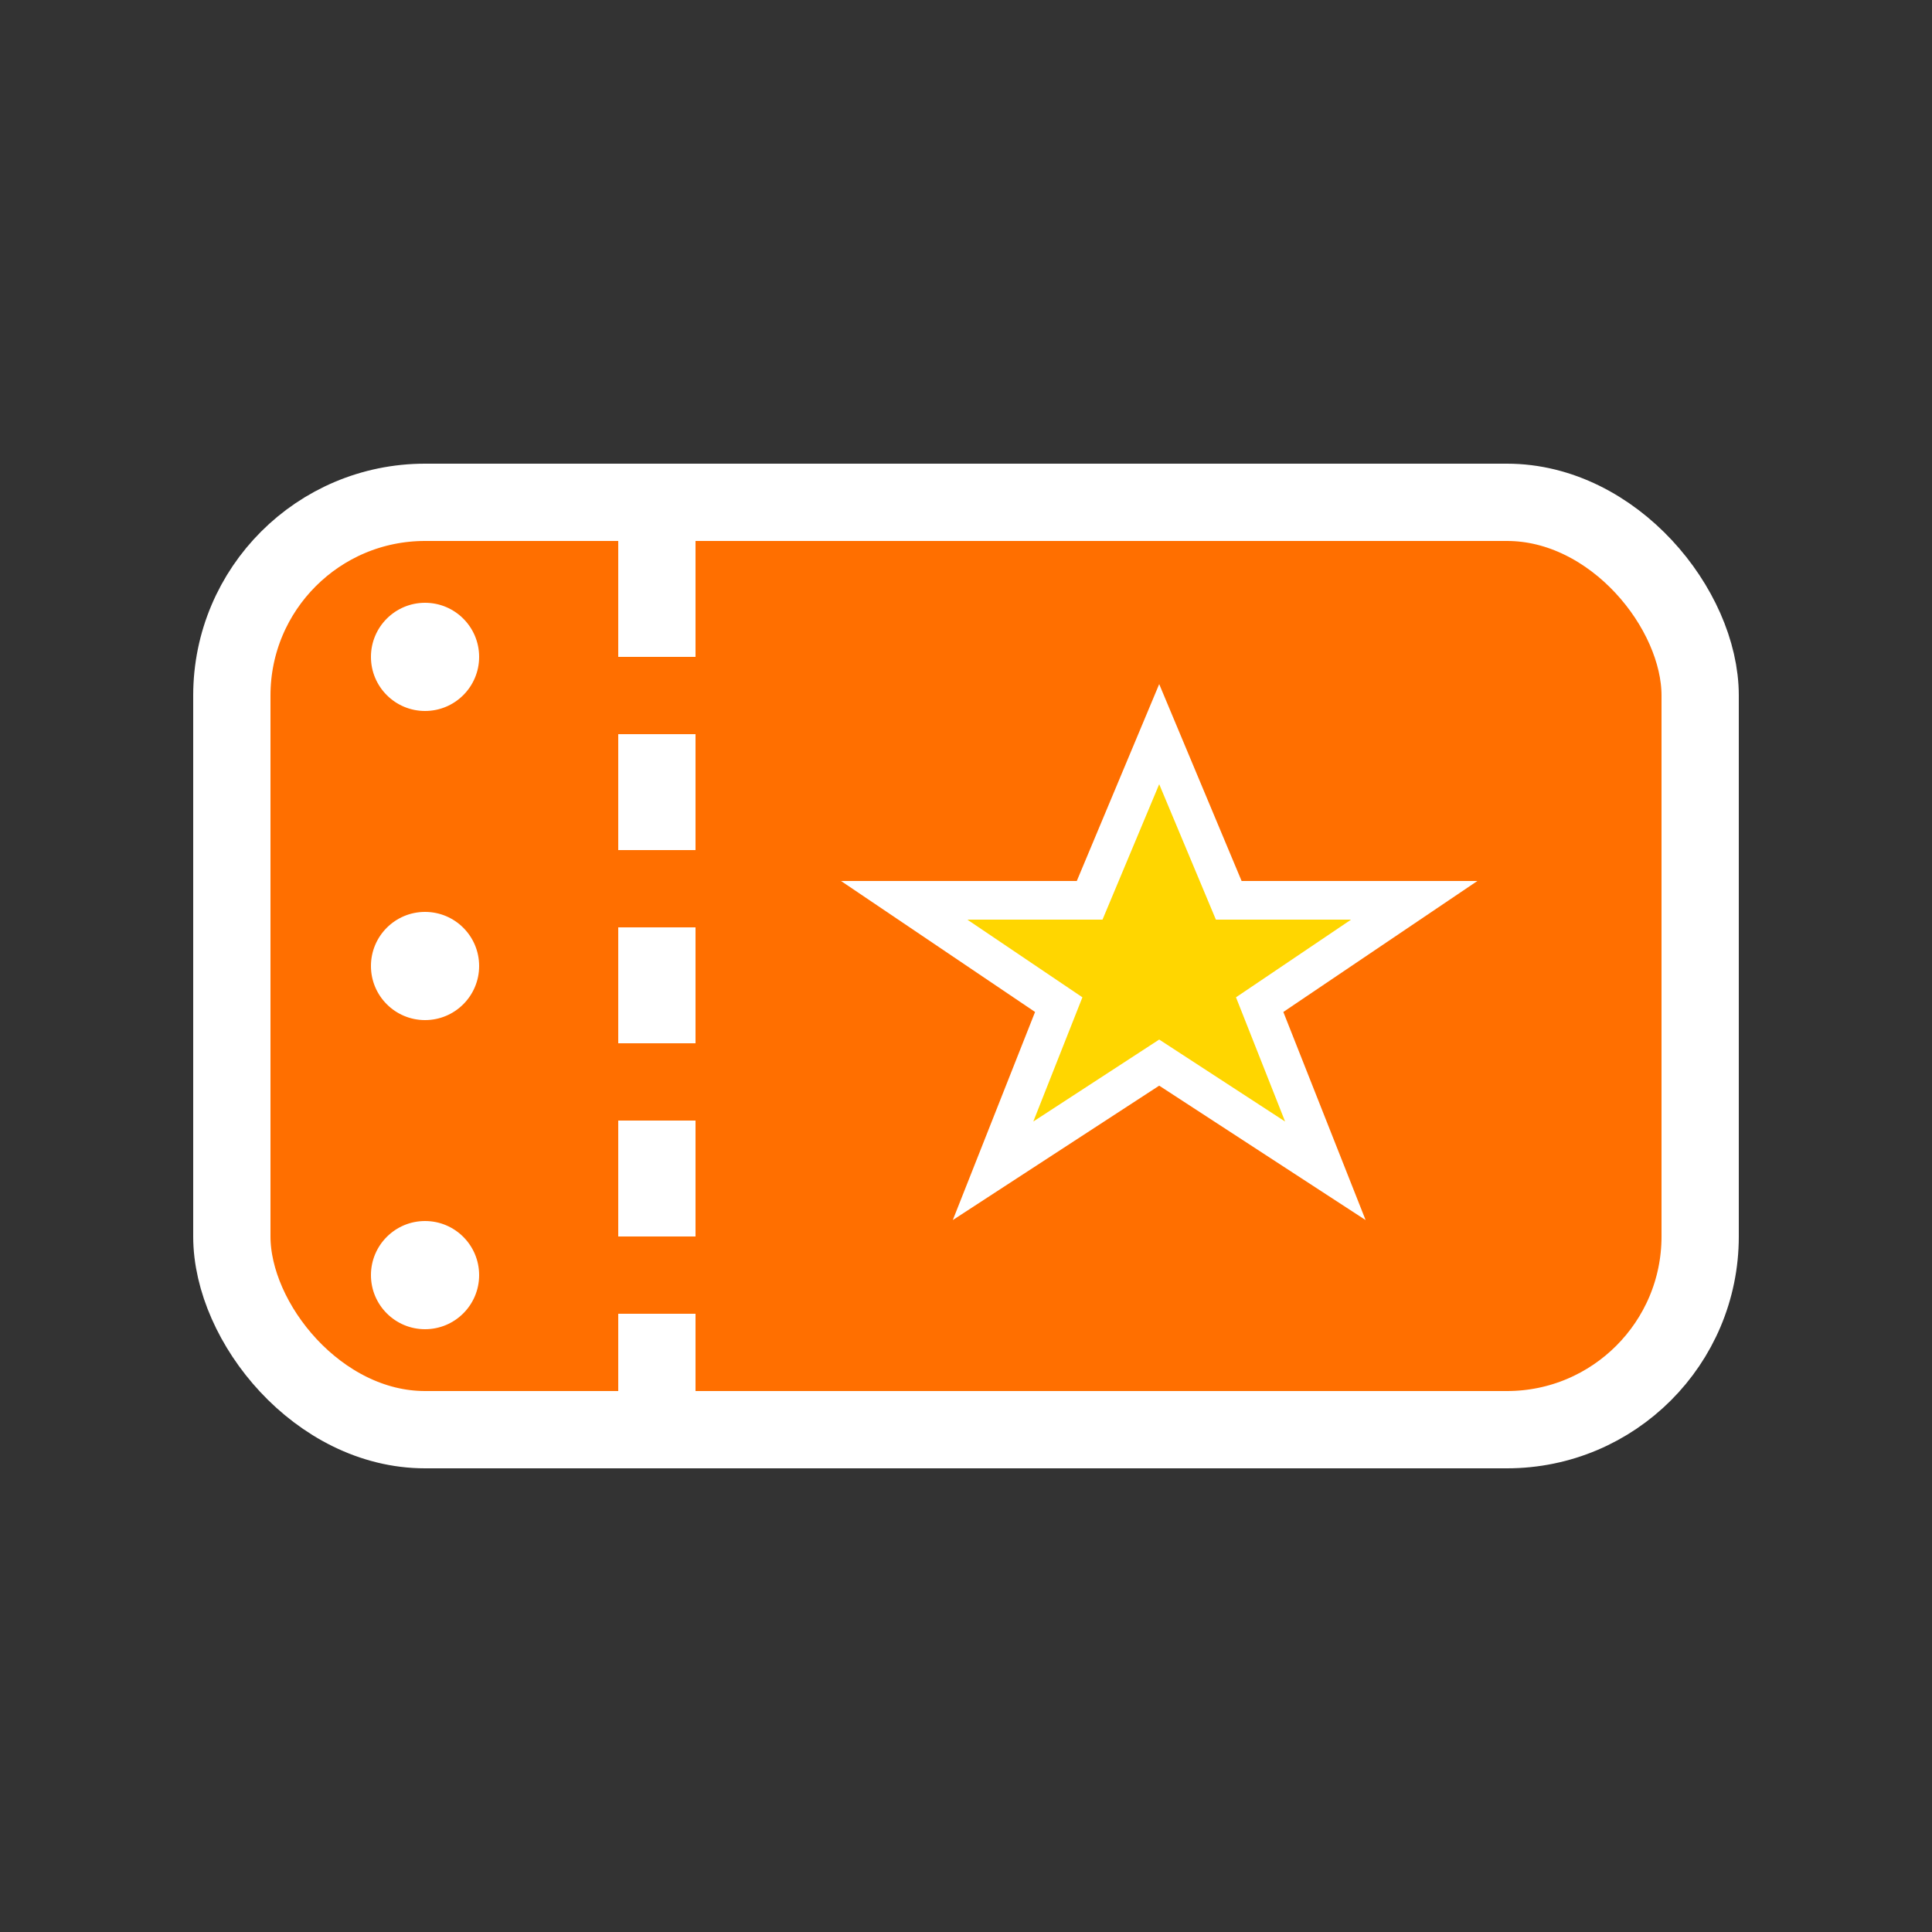 <svg viewBox="0 0 50 50" fill="none" xmlns="http://www.w3.org/2000/svg">
  <rect x="0" y="0" width="50" height="50" fill="#333333" stroke="none"/>
  <rect x="6" y="13" width="38" height="24" rx="5" fill="#ff6f00" stroke="#fff" stroke-width="2"/>
  <line x1="17" y1="14" x2="17" y2="36" stroke="#fff" stroke-width="2" stroke-dasharray="3,2"/>
  <circle cx="11" cy="17" r="1.4" fill="#fff"/>
  <circle cx="11" cy="25" r="1.4" fill="#fff"/>
  <circle cx="11" cy="33" r="1.4" fill="#fff"/>
  <polygon points="30,19 31.8,23.3 36.6,23.3 32.6,26 34.3,30.3 30,27.5 25.7,30.3 27.4,26 23.4,23.3 28.2,23.3" fill="#ffd600" stroke="#fff" stroke-width="1"/>
</svg>
